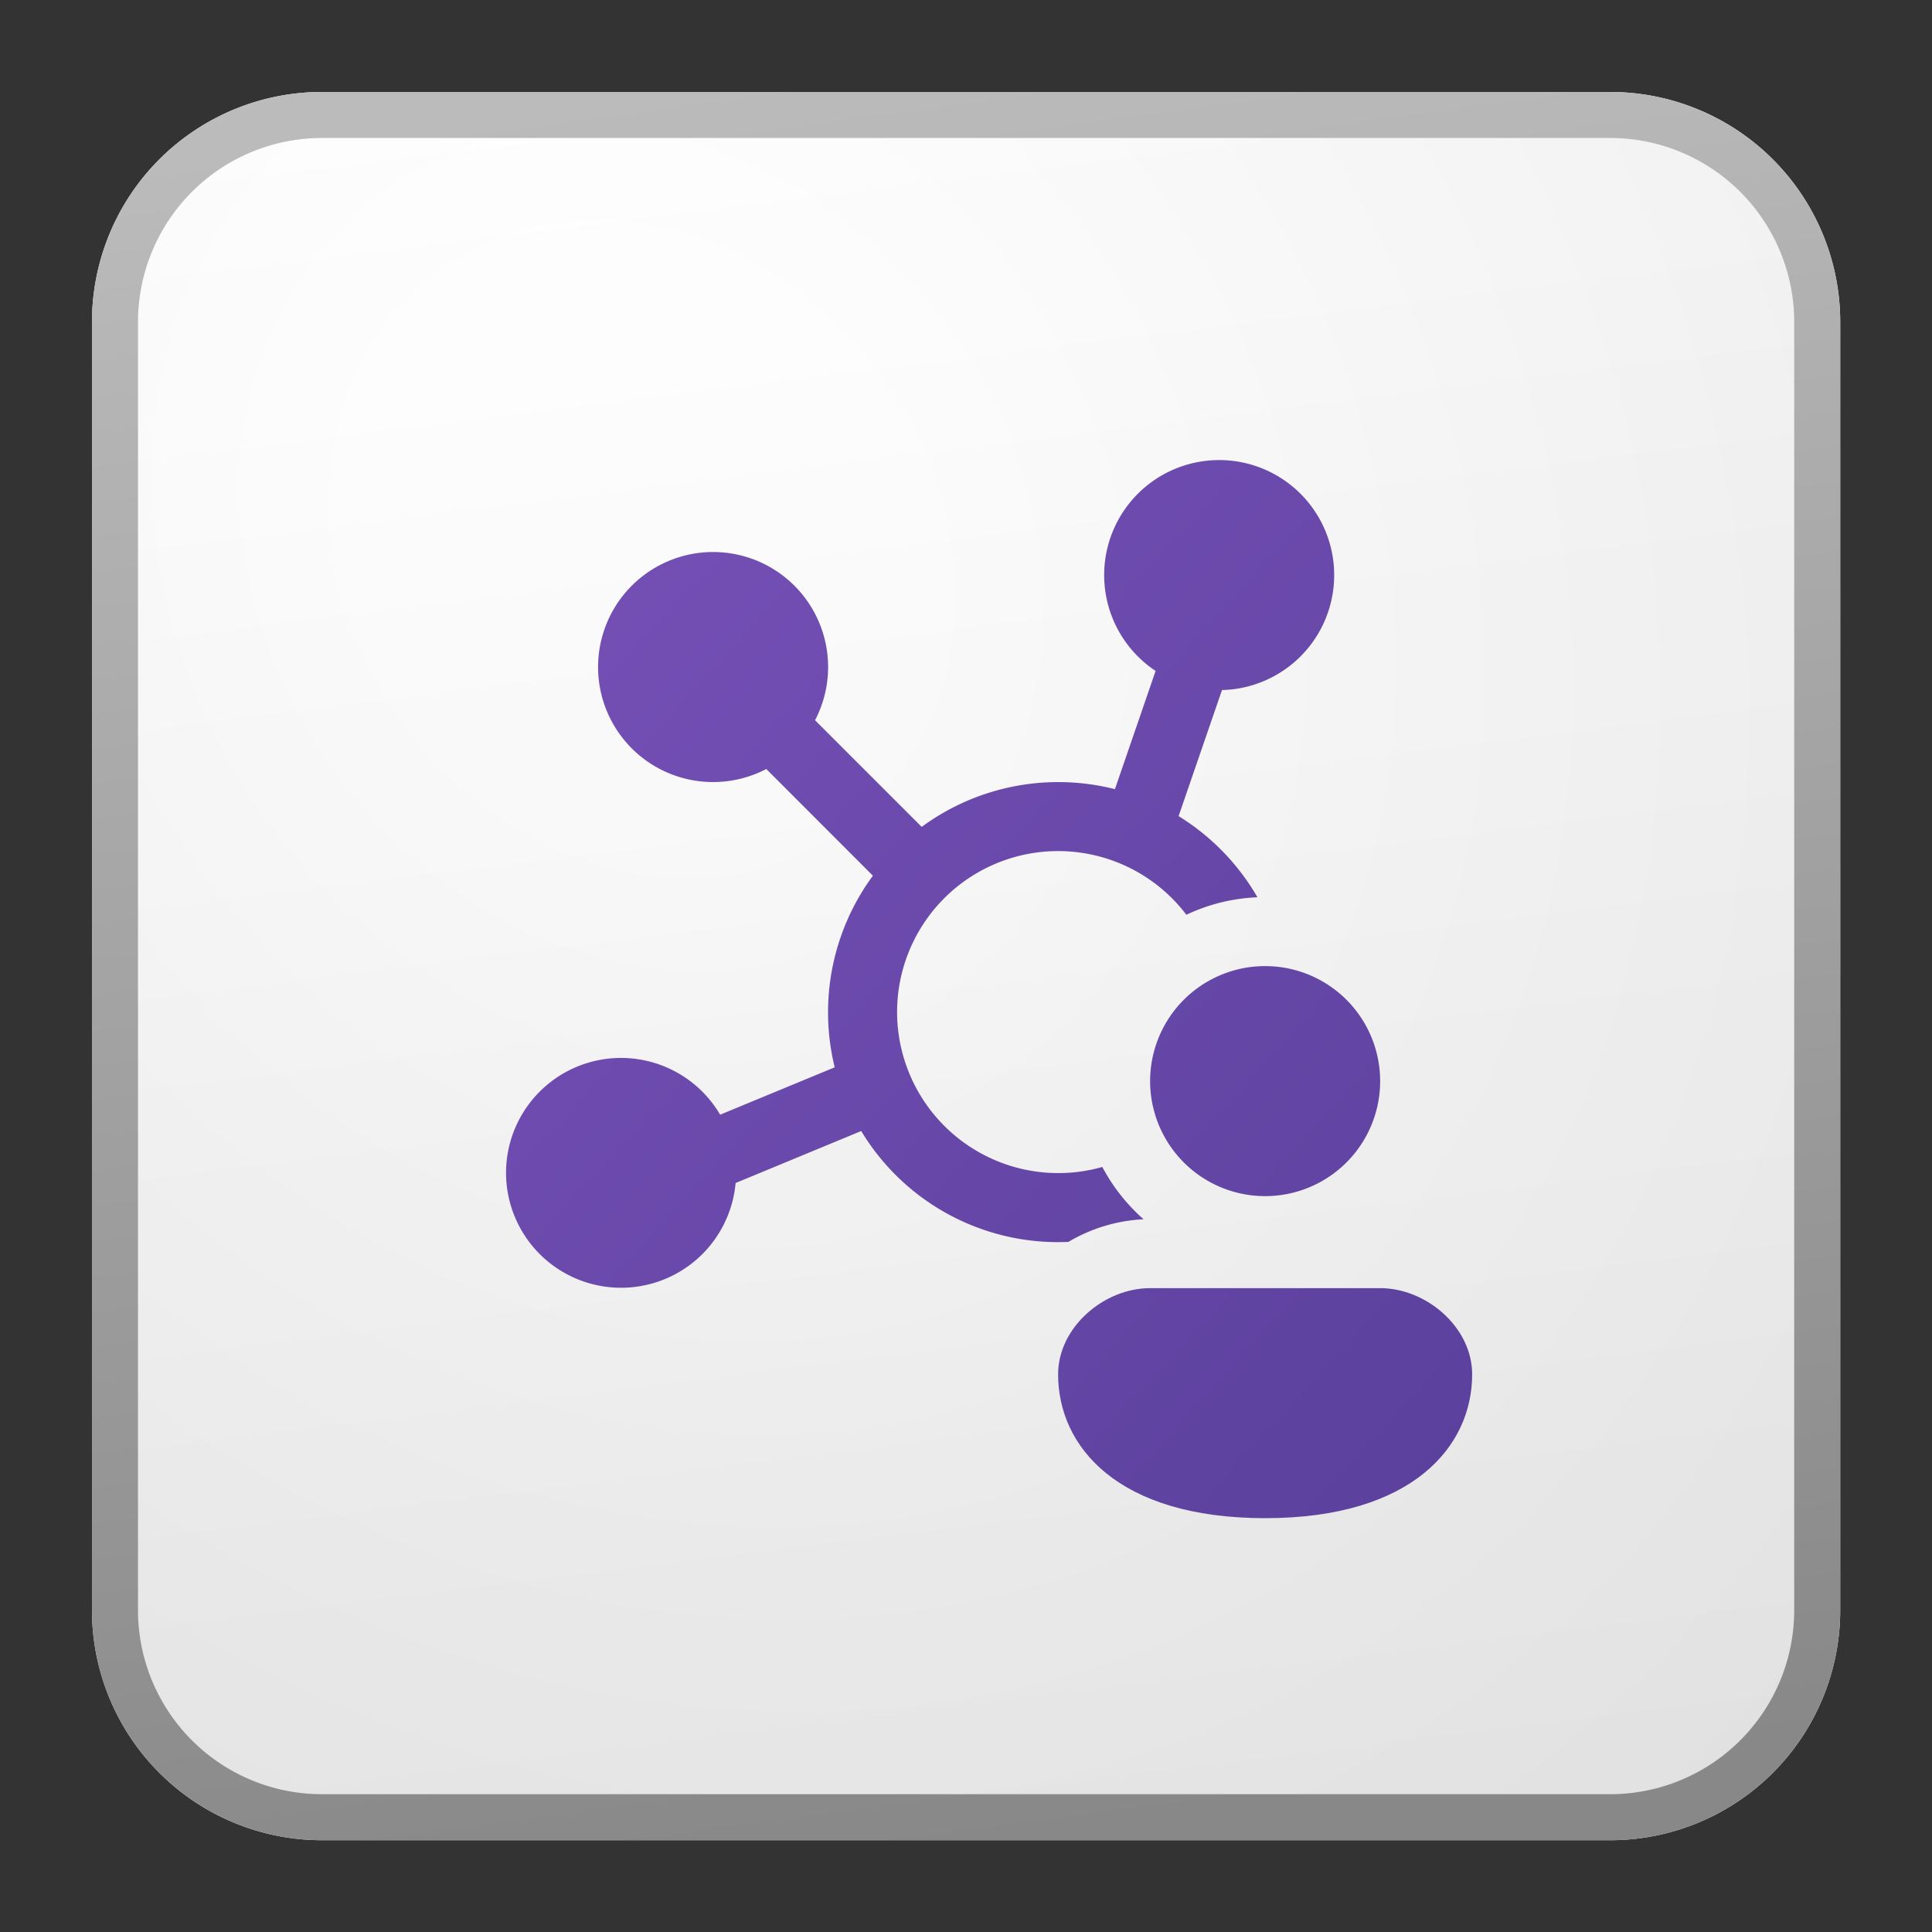 <?xml version='1.0' encoding='utf-8'?>
<svg xmlns="http://www.w3.org/2000/svg" fill="currentColor" viewBox="0 0 64 64" width="64" height="64" preserveAspectRatio="xMidYMid meet"><rect x="0" y="0" width="64" height="64" fill="#333333" stroke="none"/><defs><linearGradient id="icon-f926b728307669bf__icon-63813dc3e3ff3dd7__a" x1="15.556" x2="20.362" y1="5" y2="43.455" gradientUnits="userSpaceOnUse"><stop stop-color="#fff" /><stop offset="1" stop-color="#EBEBEB" /></linearGradient><linearGradient id="icon-86971801c1aa14a4__icon-1f3dee6f08d011e0__c" x1="17.271" x2="22.387" y1="5" y2="43.373" gradientUnits="userSpaceOnUse"><stop stop-color="#BBB" /><stop offset="1" stop-color="#888" /></linearGradient><linearGradient id="icon-dbfe9f83db17aa44__icon-81a43c5dd3f38139__d" x1="14" x2="36.905" y1="13" y2="33.913" gradientUnits="userSpaceOnUse"><stop stop-color="#7751B8" /><stop offset="1" stop-color="#5A409C" /></linearGradient><linearGradient id="icon-d1e4529118ba7b3b__icon-05d79abf900f88e1__e" x1="14" x2="36.905" y1="13" y2="33.913" gradientUnits="userSpaceOnUse"><stop stop-color="#7751B8" /><stop offset="1" stop-color="#5A409C" /></linearGradient><linearGradient id="icon-4f72a3e3d75dff46__icon-e7bc00b31b1c09c7__f" x1="14" x2="36.905" y1="13" y2="33.913" gradientUnits="userSpaceOnUse"><stop stop-color="#7751B8" /><stop offset="1" stop-color="#5A409C" /></linearGradient><radialGradient id="icon-189f07d6a7117794__icon-3dca14963c89de4a__b" cx="0" cy="0" r="1" gradientTransform="rotate(56.31 -5.347 23.46) scale(36.156 31.289)" gradientUnits="userSpaceOnUse"><stop offset=".177" stop-color="#fff" /><stop offset="1" stop-color="#B8B8B8" /></radialGradient></defs><g transform="translate(3,3) scale(1.524) translate(-4.969,-4.969)" data-normalized="1"><path fill="url(#icon-f926b728307669bf__icon-63813dc3e3ff3dd7__a)" d="M5 10a5 5 0 0 1 5-5h28a5 5 0 0 1 5 5v28a5 5 0 0 1-5 5H10a5 5 0 0 1-5-5V10Z" /><path fill="url(#icon-189f07d6a7117794__icon-3dca14963c89de4a__b)" fill-opacity=".2" d="M5 10a5 5 0 0 1 5-5h28a5 5 0 0 1 5 5v28a5 5 0 0 1-5 5H10a5 5 0 0 1-5-5V10Z" /><path fill="url(#icon-86971801c1aa14a4__icon-1f3dee6f08d011e0__c)" fill-rule="evenodd" d="M38 6H10a4 4 0 0 0-4 4v28a4 4 0 0 0 4 4h28a4 4 0 0 0 4-4V10a4 4 0 0 0-4-4ZM10 5a5 5 0 0 0-5 5v28a5 5 0 0 0 5 5h28a5 5 0 0 0 5-5V10a5 5 0 0 0-5-5H10Z" clip-rule="evenodd" /><path fill="url(#icon-dbfe9f83db17aa44__icon-81a43c5dd3f38139__d)" d="M29.562 18a2.5 2.5 0 1 0-1.443-.416l-.884 2.57a5.01 5.01 0 0 0-4.2.82l-2.318-2.318a2.5 2.5 0 1 0-1.06 1.06l2.317 2.319a5.01 5.01 0 0 0-.83 4.165l-2.49 1.03A2.499 2.499 0 0 0 14 28.5a2.5 2.5 0 0 0 4.99.215l2.73-1.13a4.997 4.997 0 0 0 4.504 2.41 3.53 3.53 0 0 1 1.634-.492 4.017 4.017 0 0 1-.897-1.137A3.504 3.504 0 0 1 22.5 25a3.5 3.5 0 0 1 6.288-2.116 3.98 3.98 0 0 1 1.545-.38 5.026 5.026 0 0 0-1.714-1.764l.943-2.74Z" /><path fill="url(#icon-d1e4529118ba7b3b__icon-05d79abf900f88e1__e)" d="M33 26.5a2.5 2.5 0 1 1-5 0 2.5 2.5 0 0 1 5 0Z" /><path fill="url(#icon-4f72a3e3d75dff46__icon-e7bc00b31b1c09c7__f)" d="M35 32.875C35 34.431 33.714 36 30.5 36S26 34.437 26 32.875c0-1.027.999-1.875 2-1.875h5c1.001 0 2 .848 2 1.875Z" /></g></svg>